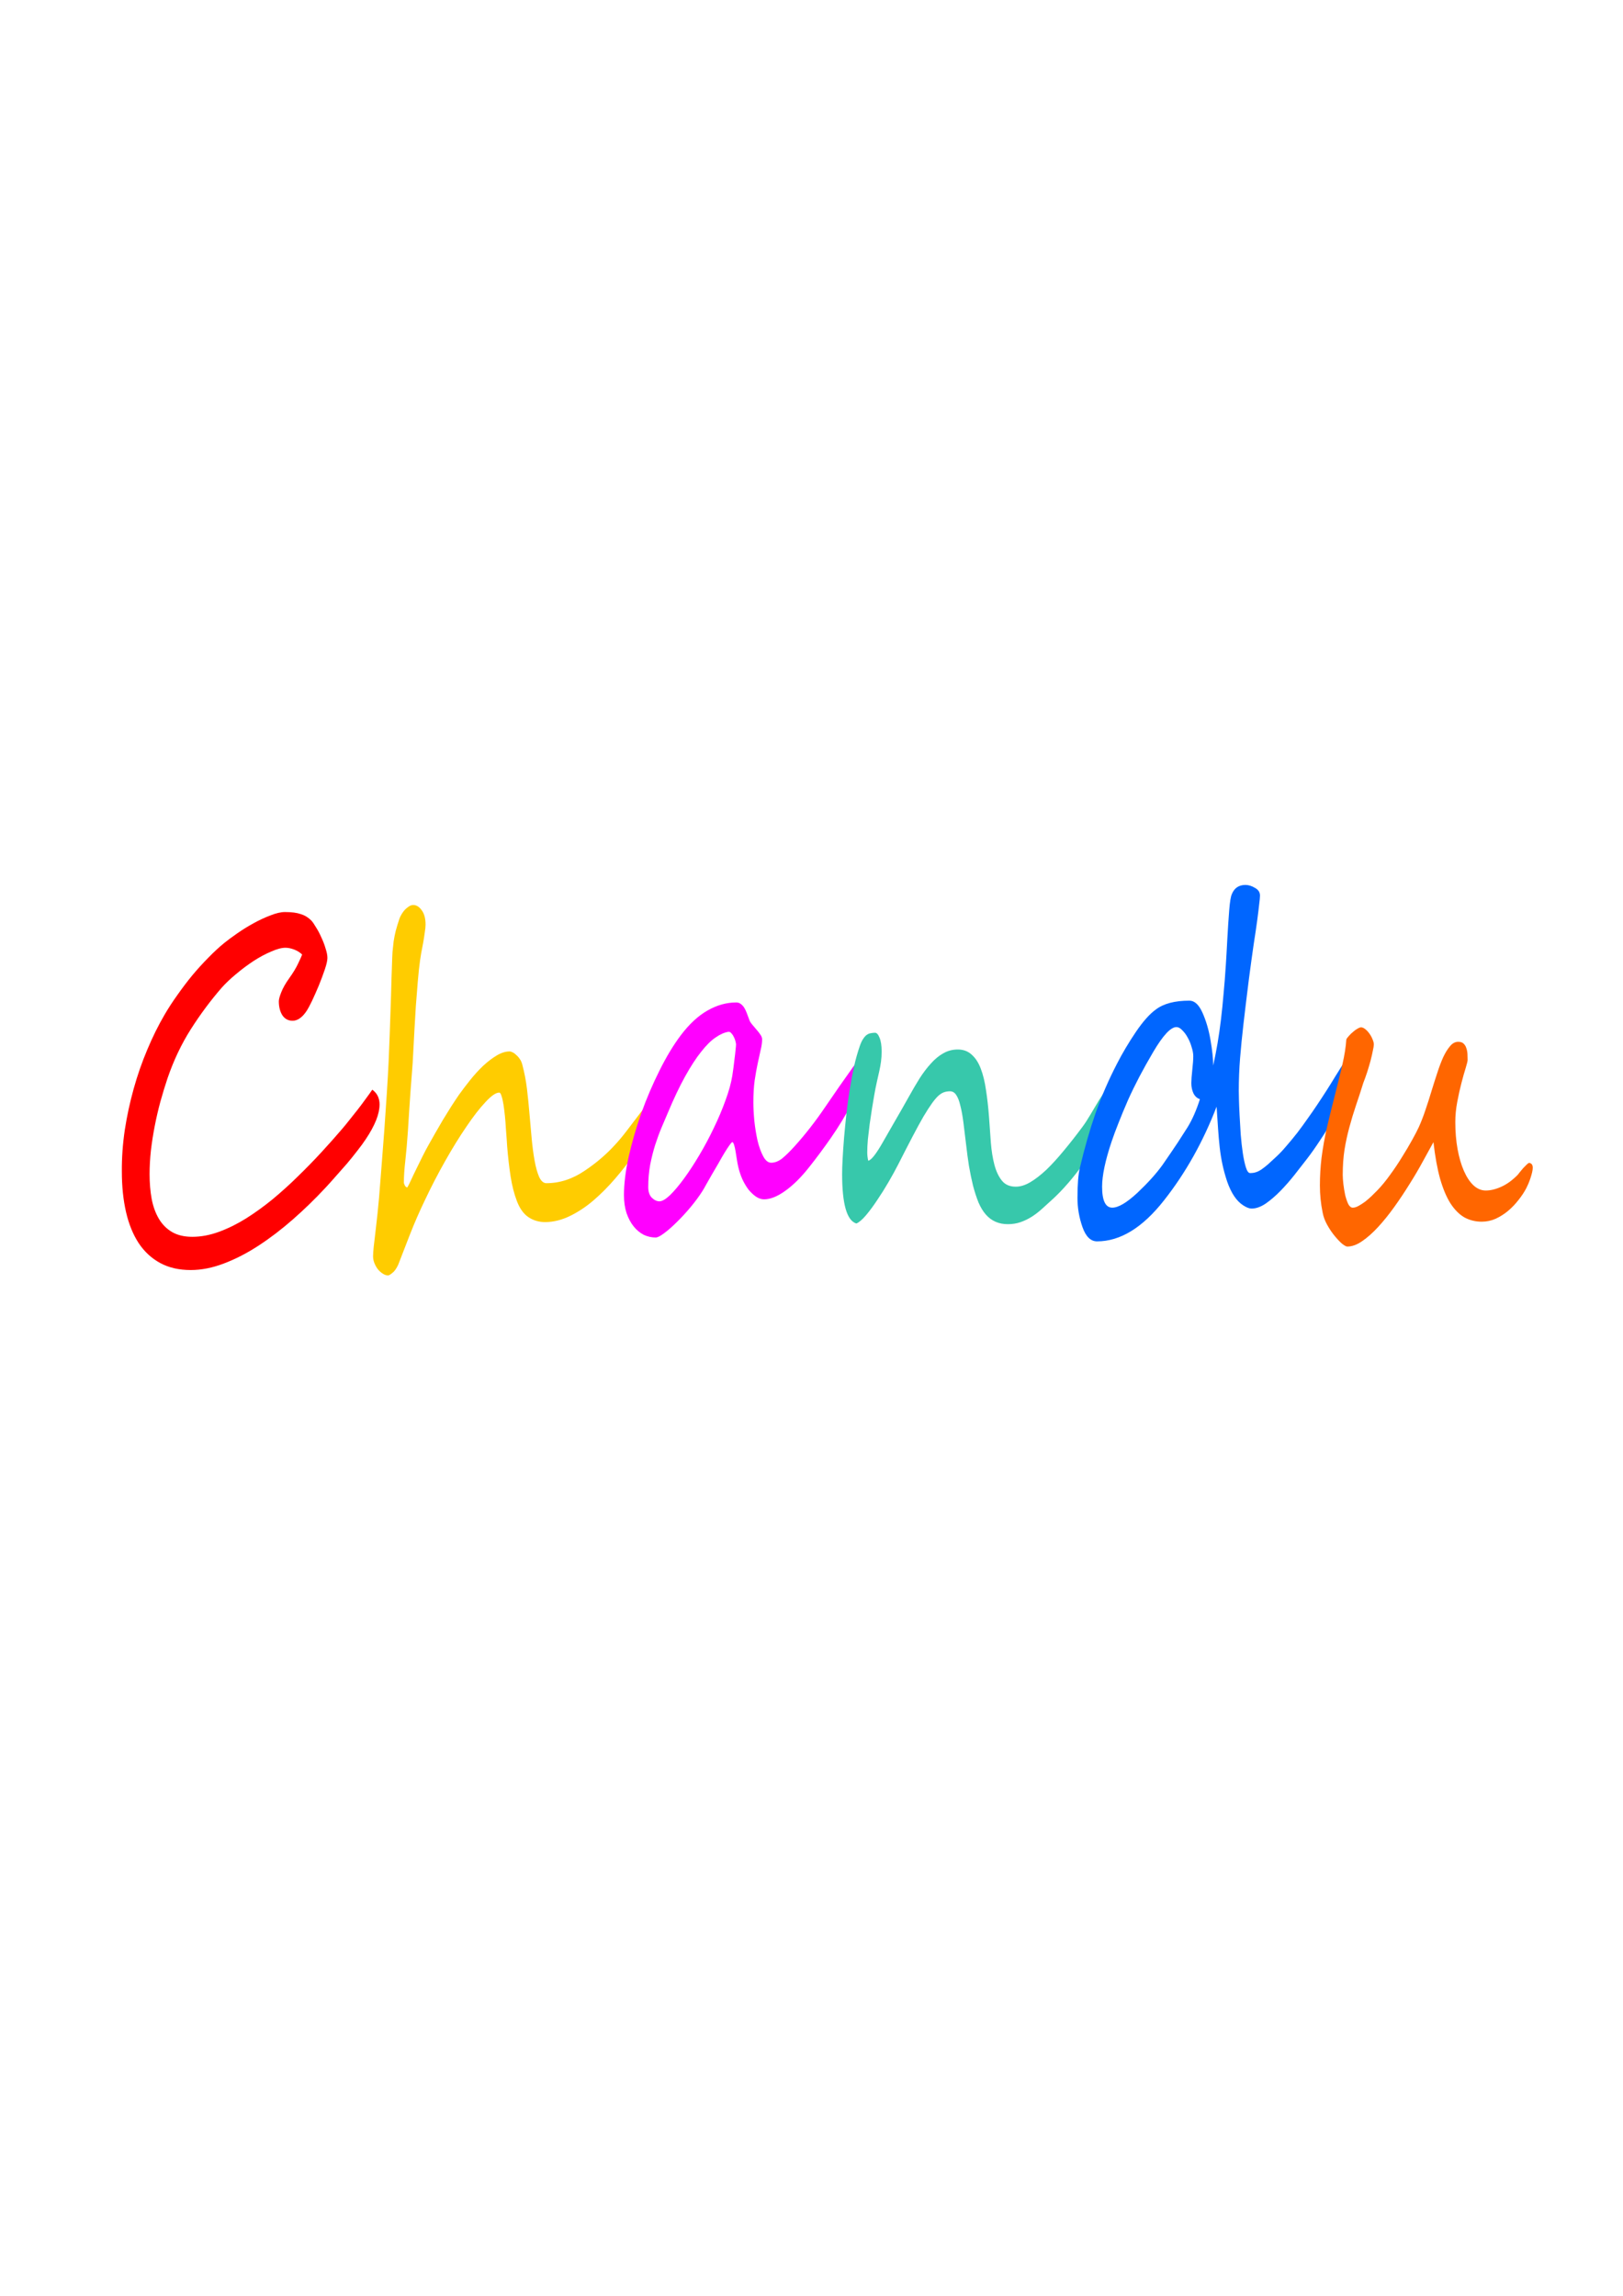 <?xml version="1.0" encoding="UTF-8" standalone="no"?>
<!-- Created with Inkscape (http://www.inkscape.org/) -->

<svg
   xmlns:dc="http://purl.org/dc/elements/1.1/"
   xmlns:cc="http://creativecommons.org/ns#"
   xmlns:rdf="http://www.w3.org/1999/02/22-rdf-syntax-ns#"
   xmlns:svg="http://www.w3.org/2000/svg"
   xmlns="http://www.w3.org/2000/svg"
   xmlns:sodipodi="http://sodipodi.sourceforge.net/DTD/sodipodi-0.dtd"
   xmlns:inkscape="http://www.inkscape.org/namespaces/inkscape"
   width="210mm"
   height="297mm"
   viewBox="0 0 210 297"
   version="1.1"
   id="svg8"
   inkscape:version="0.92.4 (5da689c313, 2019-01-14)"
   sodipodi:docname="app_title.svg">
  <defs
     id="defs2" />
  <sodipodi:namedview
     id="base"
     pagecolor="#ffffff"
     bordercolor="#666666"
     borderopacity="1.0"
     inkscape:pageopacity="0.0"
     inkscape:pageshadow="2"
     inkscape:zoom="0.35"
     inkscape:cx="-75.714286"
     inkscape:cy="560"
     inkscape:document-units="mm"
     inkscape:current-layer="flowRoot10"
     showgrid="false"
     inkscape:window-width="1366"
     inkscape:window-height="705"
     inkscape:window-x="-8"
     inkscape:window-y="-8"
     inkscape:window-maximized="1" />
  <g
     inkscape:label="Layer 1"
     inkscape:groupmode="layer"
     id="layer1">
    <g
       aria-label="Chandu"
       transform="matrix(1.073,0,0,1.497,-97.324,-532.031)"
       style="font-style:normal;font-variant:normal;font-weight:normal;font-stretch:normal;font-size:40px;line-height:1.25;font-family:'Segoe Script';-inkscape-font-specification:'Segoe Script, Normal';font-variant-ligatures:normal;font-variant-caps:normal;font-variant-numeric:normal;font-feature-settings:normal;text-align:start;letter-spacing:0px;word-spacing:0px;writing-mode:lr-tb;text-anchor:start;fill:#000000;fill-opacity:1;stroke:none"
       id="flowRoot10">
      <path
         d="m 136.471,450.855 q 0,1.211 -1.66,2.988 -0.41,0.449 -1.016,0.996 -0.586,0.547 -1.25,1.113 -0.664,0.547 -1.348,1.094 -0.664,0.547 -1.25,0.996 -1.875,1.445 -3.926,2.734 -2.051,1.289 -4.141,2.266 -2.09,0.977 -4.18,1.543 -2.07,0.566 -4.004,0.566 -2.109,0 -3.672,-0.605 -1.562,-0.605 -2.598,-1.719 -1.016,-1.113 -1.523,-2.676 -0.508,-1.582 -0.508,-3.516 -0.019,-1.758 0.352,-3.574 0.391,-1.816 1.074,-3.574 0.684,-1.758 1.641,-3.379 0.957,-1.641 2.09,-3.027 0.684,-0.84 1.543,-1.699 0.859,-0.879 1.797,-1.699 0.957,-0.82 1.934,-1.523 0.977,-0.723 1.914,-1.27 0.605,-0.352 1.543,-0.82 0.938,-0.469 1.973,-0.879 1.035,-0.41 2.051,-0.684 1.016,-0.293 1.758,-0.293 1.191,0 1.895,0.176 0.723,0.156 1.27,0.547 0.254,0.195 0.586,0.605 0.352,0.391 0.645,0.879 0.312,0.469 0.508,0.957 0.215,0.469 0.215,0.801 0,0.332 -0.312,0.996 -0.312,0.664 -0.723,1.387 -0.41,0.703 -0.82,1.328 -0.41,0.605 -0.625,0.84 -0.801,0.879 -1.719,0.879 -0.781,0 -1.23,-0.469 -0.43,-0.488 -0.43,-1.211 0,-0.254 0.293,-0.781 0.293,-0.547 0.977,-1.23 0.684,-0.684 1.055,-1.25 0.391,-0.586 0.488,-0.781 -0.391,-0.273 -0.957,-0.43 -0.566,-0.156 -1.055,-0.156 -0.703,0 -1.738,0.332 -1.035,0.312 -2.129,0.82 -1.074,0.508 -2.109,1.133 -1.016,0.605 -1.719,1.172 -2.012,1.66 -3.711,3.574 -1.699,1.914 -2.812,4.238 -0.449,0.957 -0.859,2.012 -0.391,1.035 -0.684,2.109 -0.293,1.074 -0.469,2.148 -0.156,1.055 -0.156,2.031 0,1.152 0.254,2.148 0.273,0.996 0.879,1.719 0.605,0.723 1.582,1.133 0.996,0.41 2.441,0.41 1.562,0 3.203,-0.43 1.641,-0.43 3.262,-1.152 1.641,-0.742 3.242,-1.68 1.602,-0.957 3.066,-1.992 1.484,-1.035 2.812,-2.07 1.328,-1.035 2.422,-1.953 0.449,-0.371 0.938,-0.82 0.508,-0.449 0.996,-0.898 0.488,-0.449 0.938,-0.898 0.469,-0.449 0.82,-0.82 0.879,0.449 0.879,1.289 z"
         style="fill:#ff0000"
         id="path18" />
      <path
         d="m 170.436,450.62 q 0,0.41 -0.586,1.289 -0.215,0.352 -0.547,0.781 -0.332,0.43 -0.703,0.879 -0.352,0.43 -0.703,0.82 -0.352,0.391 -0.625,0.664 -1.133,1.152 -2.402,2.207 -1.27,1.055 -2.637,1.895 -1.348,0.82 -2.812,1.328 -1.445,0.508 -2.949,0.527 -1.152,0 -2.051,-0.43 -0.879,-0.43 -1.387,-1.387 -0.508,-0.957 -0.762,-2.148 -0.254,-1.191 -0.41,-2.559 -0.019,-0.215 -0.059,-0.645 -0.039,-0.43 -0.098,-0.938 -0.039,-0.527 -0.117,-1.074 -0.078,-0.547 -0.176,-0.996 -0.098,-0.449 -0.234,-0.723 -0.117,-0.293 -0.273,-0.293 -0.605,0 -1.66,0.82 -1.055,0.801 -2.305,2.129 -1.25,1.309 -2.559,2.969 -1.309,1.66 -2.441,3.379 -0.996,1.484 -1.816,2.988 -0.801,1.484 -1.406,2.598 -0.332,0.508 -0.703,0.703 -0.371,0.215 -0.508,0.215 -0.312,0 -0.645,-0.156 -0.312,-0.137 -0.586,-0.371 -0.254,-0.234 -0.43,-0.547 -0.156,-0.293 -0.156,-0.586 0,-0.254 0.078,-0.82 0.098,-0.586 0.215,-1.309 0.117,-0.723 0.234,-1.484 0.117,-0.781 0.195,-1.445 0.137,-1.289 0.312,-2.832 0.176,-1.543 0.332,-3.105 0.156,-1.582 0.293,-3.086 0.137,-1.504 0.215,-2.715 0.019,-0.391 0.059,-1.035 0.039,-0.645 0.078,-1.406 0.039,-0.781 0.078,-1.641 0.039,-0.859 0.078,-1.66 0.039,-0.82 0.059,-1.523 0.039,-0.723 0.059,-1.211 0.019,-0.547 0.059,-1.016 0.059,-0.469 0.137,-0.918 0.098,-0.469 0.254,-0.918 0.176,-0.469 0.43,-1.016 0.078,-0.176 0.254,-0.391 0.176,-0.215 0.391,-0.391 0.234,-0.176 0.488,-0.293 0.273,-0.137 0.547,-0.137 0.566,0 1.016,0.449 0.469,0.449 0.469,1.25 0,0.254 -0.098,0.684 -0.078,0.43 -0.195,0.898 -0.117,0.449 -0.234,0.879 -0.098,0.41 -0.137,0.625 -0.156,0.801 -0.273,1.836 -0.117,1.035 -0.234,2.109 -0.098,1.074 -0.176,2.129 -0.078,1.035 -0.137,1.855 -0.059,0.938 -0.156,1.758 -0.078,0.82 -0.176,1.641 -0.078,0.801 -0.156,1.641 -0.078,0.82 -0.156,1.777 -0.137,1.445 -0.312,2.559 -0.176,1.094 -0.176,1.875 0,0.117 0.117,0.273 0.137,0.156 0.234,0.156 h 0.078 q 0.176,-0.215 0.449,-0.645 0.273,-0.43 0.625,-0.938 0.352,-0.508 0.723,-1.055 0.391,-0.566 0.762,-1.035 0.371,-0.469 0.801,-1.016 0.449,-0.566 0.918,-1.133 0.488,-0.566 0.977,-1.133 0.508,-0.566 0.977,-1.055 0.605,-0.605 1.348,-1.27 0.742,-0.664 1.543,-1.211 0.82,-0.547 1.641,-0.898 0.82,-0.352 1.562,-0.352 0.137,0 0.352,0.078 0.234,0.078 0.449,0.234 0.234,0.137 0.43,0.352 0.195,0.195 0.293,0.469 0.391,1.055 0.566,2.109 0.176,1.055 0.312,2.227 0.117,0.996 0.254,2.051 0.137,1.055 0.352,1.914 0.215,0.859 0.547,1.406 0.352,0.547 0.879,0.547 2.402,0 4.609,-1.074 1.172,-0.566 2.012,-1.094 0.859,-0.527 1.582,-1.094 0.742,-0.566 1.465,-1.25 0.723,-0.684 1.68,-1.582 1.895,-1.738 2.207,-1.738 0.293,0 0.293,0.801 z"
         style="fill:#ffcc00"
         id="path20" />
      <path
         d="m 179.459,445.62 q 0,-0.039 -0.059,-0.215 -0.059,-0.176 -0.176,-0.352 -0.117,-0.195 -0.293,-0.332 -0.156,-0.156 -0.352,-0.156 h -0.039 q -0.723,0.078 -1.543,0.488 -0.82,0.391 -1.738,1.23 -0.918,0.82 -1.934,2.129 -1.016,1.309 -2.109,3.184 -0.332,0.566 -0.742,1.25 -0.391,0.664 -0.762,1.484 -0.352,0.801 -0.605,1.719 -0.234,0.918 -0.234,1.934 0,0.605 0.43,0.918 0.449,0.312 0.918,0.312 0.488,0 1.27,-0.527 0.781,-0.547 1.68,-1.426 0.918,-0.898 1.855,-2.031 0.957,-1.152 1.758,-2.363 0.82,-1.211 1.406,-2.383 0.605,-1.172 0.82,-2.129 0.059,-0.293 0.137,-0.684 0.078,-0.41 0.137,-0.801 0.078,-0.41 0.117,-0.742 0.059,-0.352 0.059,-0.508 z m 15.273,2.246 q 0,0.664 -0.391,1.426 -0.371,0.742 -0.84,1.367 -1.23,1.66 -2.578,3.047 -1.328,1.367 -2.695,2.598 -1.426,1.289 -2.852,2.012 -1.406,0.723 -2.539,0.723 -0.488,0 -0.977,-0.234 -0.469,-0.234 -0.898,-0.605 -0.41,-0.391 -0.742,-0.898 -0.312,-0.508 -0.488,-1.055 -0.098,-0.293 -0.176,-0.664 -0.078,-0.391 -0.156,-0.703 -0.078,-0.332 -0.176,-0.547 -0.098,-0.234 -0.215,-0.234 -0.078,0 -0.332,0.254 -0.254,0.254 -0.605,0.664 -0.332,0.391 -0.723,0.898 -0.391,0.488 -0.781,0.957 -0.371,0.469 -0.684,0.859 -0.293,0.391 -0.469,0.586 -0.605,0.684 -1.445,1.406 -0.82,0.703 -1.66,1.289 -0.82,0.586 -1.523,0.957 -0.684,0.371 -1.016,0.371 -0.742,0 -1.445,-0.234 -0.684,-0.254 -1.211,-0.723 -0.527,-0.469 -0.859,-1.152 -0.312,-0.684 -0.312,-1.562 0,-1.445 0.566,-3.301 0.586,-1.855 1.523,-3.77 0.957,-1.914 2.188,-3.672 1.23,-1.777 2.559,-3.047 1.543,-1.465 3.223,-2.148 1.699,-0.703 3.477,-0.703 0.332,0 0.566,0.137 0.254,0.137 0.43,0.352 0.176,0.215 0.312,0.488 0.137,0.254 0.273,0.527 0.078,0.176 0.332,0.391 0.254,0.215 0.527,0.449 0.273,0.215 0.469,0.43 0.215,0.215 0.215,0.41 0,0.41 -0.176,0.918 -0.156,0.488 -0.352,1.152 -0.195,0.645 -0.371,1.484 -0.156,0.82 -0.156,1.895 0,0.703 0.117,1.602 0.137,0.898 0.391,1.719 0.273,0.801 0.684,1.348 0.41,0.547 0.957,0.547 0.664,0 1.328,-0.371 0.664,-0.391 1.523,-1.074 1.914,-1.523 3.633,-3.34 1.719,-1.816 3.516,-3.613 0.312,-0.312 0.586,-0.312 0.449,0 0.449,0.703 z"
         style="fill:#ff00ff"
         id="path22" />
      <path
         d="m 225.592,449.487 q 0,0.371 -0.137,0.762 -0.117,0.371 -0.312,0.762 -0.176,0.371 -0.41,0.742 -0.234,0.352 -0.449,0.684 -0.566,0.879 -1.328,1.797 -0.762,0.898 -1.641,1.758 -0.859,0.859 -1.777,1.621 -0.918,0.762 -1.797,1.348 -0.703,0.469 -1.348,0.879 -0.625,0.41 -1.27,0.703 -0.645,0.293 -1.348,0.469 -0.703,0.176 -1.543,0.176 -1.621,0 -2.637,-0.82 -0.508,-0.41 -0.898,-1.055 -0.371,-0.664 -0.664,-1.465 -0.273,-0.801 -0.488,-1.699 -0.195,-0.898 -0.332,-1.777 -0.176,-1.094 -0.332,-1.953 -0.156,-0.879 -0.371,-1.465 -0.195,-0.605 -0.488,-0.918 -0.293,-0.332 -0.762,-0.332 -0.371,0 -0.703,0.078 -0.332,0.078 -0.703,0.312 -0.352,0.234 -0.781,0.664 -0.43,0.43 -1.016,1.133 -0.566,0.703 -1.309,1.719 -0.742,1.016 -1.738,2.422 -0.488,0.684 -1.152,1.504 -0.664,0.82 -1.367,1.562 -0.684,0.742 -1.348,1.309 -0.664,0.566 -1.172,0.723 -1.719,-0.371 -1.719,-4.277 0,-1.035 0.234,-3.145 0.117,-0.957 0.273,-1.992 0.156,-1.055 0.391,-2.09 0.234,-1.055 0.527,-2.031 0.312,-0.996 0.723,-1.836 0.195,-0.391 0.41,-0.605 0.215,-0.234 0.43,-0.332 0.234,-0.117 0.469,-0.137 0.254,-0.039 0.508,-0.039 0.312,0 0.547,0.43 0.254,0.43 0.254,1.191 0,0.469 -0.078,0.879 -0.078,0.41 -0.215,0.84 -0.137,0.43 -0.293,0.938 -0.156,0.488 -0.312,1.133 -0.117,0.527 -0.273,1.172 -0.137,0.645 -0.273,1.309 -0.117,0.664 -0.215,1.309 -0.078,0.625 -0.078,1.133 0,0.352 0.117,0.723 0.547,-0.059 1.797,-1.641 0.645,-0.801 1.406,-1.758 0.781,-0.957 1.68,-2.109 0.664,-0.859 1.309,-1.602 0.664,-0.742 1.367,-1.289 0.703,-0.566 1.484,-0.879 0.801,-0.332 1.758,-0.332 1.016,0 1.68,0.449 0.684,0.43 1.094,1.211 0.41,0.762 0.625,1.836 0.234,1.074 0.371,2.363 0.117,1.094 0.215,2.168 0.117,1.074 0.43,1.934 0.312,0.84 0.898,1.367 0.586,0.527 1.68,0.527 0.84,0 1.758,-0.391 0.918,-0.391 1.934,-1.074 1.016,-0.703 2.09,-1.641 1.094,-0.938 2.246,-2.051 0.449,-0.43 0.977,-1.074 0.547,-0.664 1.055,-1.27 0.527,-0.605 0.977,-1.035 0.449,-0.43 0.723,-0.43 0.117,0 0.371,0.117 0.273,0.117 0.273,0.391 z"
         style="fill:#37c8ab"
         id="path24" />
      <path
         d="m 254.439,447.28 q 0,0.254 -0.117,0.527 -0.117,0.273 -0.234,0.508 -0.43,0.82 -1.113,1.797 -0.664,0.957 -1.465,1.953 -0.781,0.977 -1.641,1.895 -0.84,0.918 -1.602,1.621 -0.645,0.605 -1.465,1.348 -0.82,0.742 -1.699,1.387 -0.879,0.645 -1.777,1.094 -0.898,0.43 -1.699,0.43 -0.41,0 -0.996,-0.273 -1.211,-0.547 -1.953,-2.07 -0.352,-0.762 -0.566,-1.484 -0.215,-0.723 -0.332,-1.484 -0.117,-0.762 -0.195,-1.602 -0.078,-0.859 -0.176,-1.895 -2.441,4.551 -6.328,8.086 -3.887,3.555 -8.086,3.555 -1.152,0 -1.758,-1.23 -0.605,-1.23 -0.605,-2.52 0,-1.758 0.293,-2.617 0.82,-2.5 1.875,-4.688 1.074,-2.188 2.598,-4.297 0.488,-0.684 1.055,-1.367 0.566,-0.684 1.211,-1.367 1.289,-1.367 2.422,-1.953 1.406,-0.762 4.043,-0.762 0.918,0 1.562,1.016 0.664,1.055 0.977,2.363 0.332,1.367 0.332,2.227 0.293,-0.957 0.527,-1.934 0.234,-0.996 0.41,-2.051 0.176,-1.055 0.312,-2.207 0.156,-1.172 0.273,-2.5 0.039,-0.352 0.078,-0.898 0.039,-0.547 0.098,-1.289 0.117,-1.523 0.234,-2.559 0.117,-1.055 0.312,-1.367 0.449,-0.801 1.641,-0.801 0.566,0 1.152,0.254 0.605,0.234 0.605,0.664 0,0.234 -0.098,0.762 -0.078,0.527 -0.234,1.367 -0.156,0.84 -0.43,2.09 -0.254,1.25 -0.566,2.949 -0.195,1.172 -0.371,2.148 -0.156,0.977 -0.293,1.777 -0.254,1.582 -0.41,2.969 -0.156,1.387 -0.156,2.812 0,0.156 0.019,0.742 0.019,0.566 0.078,1.367 0.059,0.781 0.137,1.66 0.098,0.879 0.254,1.621 0.156,0.742 0.371,1.23 0.215,0.488 0.508,0.488 0.41,0 0.723,-0.078 0.332,-0.078 0.684,-0.254 0.352,-0.176 0.762,-0.43 0.41,-0.273 0.977,-0.645 0.566,-0.371 1.211,-0.918 0.664,-0.547 1.328,-1.152 0.664,-0.625 1.27,-1.25 0.625,-0.625 1.113,-1.152 1.172,-1.25 2.227,-2.5 1.074,-1.25 1.895,-2.129 0.059,-0.059 0.293,-0.098 0.254,-0.059 0.293,-0.059 0.117,0 0.156,0.137 0.039,0.117 0.059,0.293 0.019,0.176 0,0.391 0,0.195 0,0.352 z m -19.043,3.105 q -0.508,-0.117 -0.781,-0.508 -0.254,-0.391 -0.254,-0.879 0,-0.391 0.117,-1.152 0.117,-0.762 0.117,-1.172 0,-0.352 -0.195,-0.781 -0.176,-0.449 -0.469,-0.82 -0.293,-0.391 -0.664,-0.645 -0.352,-0.273 -0.703,-0.273 -1.035,0 -2.812,2.168 -0.898,1.094 -1.66,2.129 -0.742,1.016 -1.367,2.012 -0.664,1.094 -1.152,1.992 -0.488,0.879 -0.82,1.582 -1.152,2.461 -1.152,3.906 0,1.816 1.23,1.816 1.094,0 3.008,-1.27 1.934,-1.309 3.047,-2.422 1.113,-1.152 1.855,-1.953 0.742,-0.82 1.172,-1.309 0.84,-0.977 1.484,-2.422 z"
         style="fill:#0066ff"
         id="path26" />
      <path
         d="m 275.533,456.304 q 0,0.176 -0.078,0.41 -0.078,0.234 -0.195,0.488 -0.117,0.254 -0.254,0.488 -0.137,0.215 -0.254,0.391 -0.371,0.508 -0.938,1.016 -0.547,0.508 -1.25,0.938 -0.684,0.41 -1.504,0.684 -0.801,0.254 -1.68,0.254 -1.133,0 -2.09,-0.371 -0.938,-0.391 -1.68,-1.211 -0.723,-0.82 -1.25,-2.129 -0.508,-1.309 -0.801,-3.164 -0.547,0.723 -1.289,1.68 -0.723,0.957 -1.602,1.953 -0.859,0.996 -1.836,1.973 -0.957,0.957 -1.934,1.719 -0.977,0.762 -1.934,1.23 -0.938,0.469 -1.797,0.469 -0.195,0 -0.645,-0.254 -0.43,-0.273 -0.898,-0.684 -0.469,-0.41 -0.879,-0.938 -0.41,-0.527 -0.547,-1.055 -0.332,-1.152 -0.332,-2.344 0,-1.211 0.195,-2.383 0.234,-1.309 0.684,-2.734 0.469,-1.426 0.957,-2.773 0.488,-1.367 0.879,-2.578 0.391,-1.23 0.469,-2.148 0.078,-0.137 0.312,-0.312 0.234,-0.195 0.508,-0.352 0.273,-0.176 0.527,-0.273 0.273,-0.117 0.43,-0.117 0.234,0 0.508,0.156 0.273,0.156 0.508,0.391 0.234,0.234 0.371,0.488 0.156,0.254 0.156,0.449 0,0.156 -0.117,0.527 -0.098,0.371 -0.273,0.859 -0.176,0.469 -0.41,0.996 -0.234,0.508 -0.469,0.938 -0.449,1.035 -0.898,1.973 -0.43,0.918 -0.781,1.855 -0.352,0.918 -0.586,1.934 -0.215,0.996 -0.215,2.188 0,0.312 0.078,0.801 0.078,0.469 0.215,0.938 0.156,0.449 0.371,0.781 0.234,0.312 0.547,0.312 0.312,0 0.703,-0.156 0.391,-0.156 0.801,-0.371 0.41,-0.234 0.781,-0.488 0.391,-0.273 0.684,-0.488 0.762,-0.566 1.523,-1.328 0.781,-0.762 1.445,-1.543 0.684,-0.781 1.211,-1.465 0.547,-0.703 0.82,-1.133 0.43,-0.684 0.801,-1.484 0.391,-0.82 0.723,-1.621 0.352,-0.82 0.703,-1.582 0.352,-0.781 0.723,-1.367 0.391,-0.586 0.82,-0.938 0.43,-0.371 0.977,-0.371 0.43,0 0.645,0.156 0.234,0.156 0.332,0.391 0.117,0.234 0.137,0.508 0.019,0.273 0.019,0.508 0,0.156 -0.234,0.703 -0.234,0.527 -0.508,1.289 -0.273,0.742 -0.508,1.641 -0.234,0.879 -0.234,1.738 0,1.27 0.273,2.344 0.273,1.074 0.762,1.875 0.488,0.801 1.152,1.25 0.684,0.449 1.484,0.449 0.879,0 1.895,-0.332 1.016,-0.332 1.973,-1.035 0.059,-0.059 0.234,-0.215 0.195,-0.176 0.41,-0.352 0.234,-0.176 0.43,-0.312 0.195,-0.137 0.293,-0.137 0.156,0 0.293,0.098 0.137,0.098 0.137,0.312 z"
         style="fill:#ff6600"
         id="path28" />
    </g>
  </g>
</svg>
